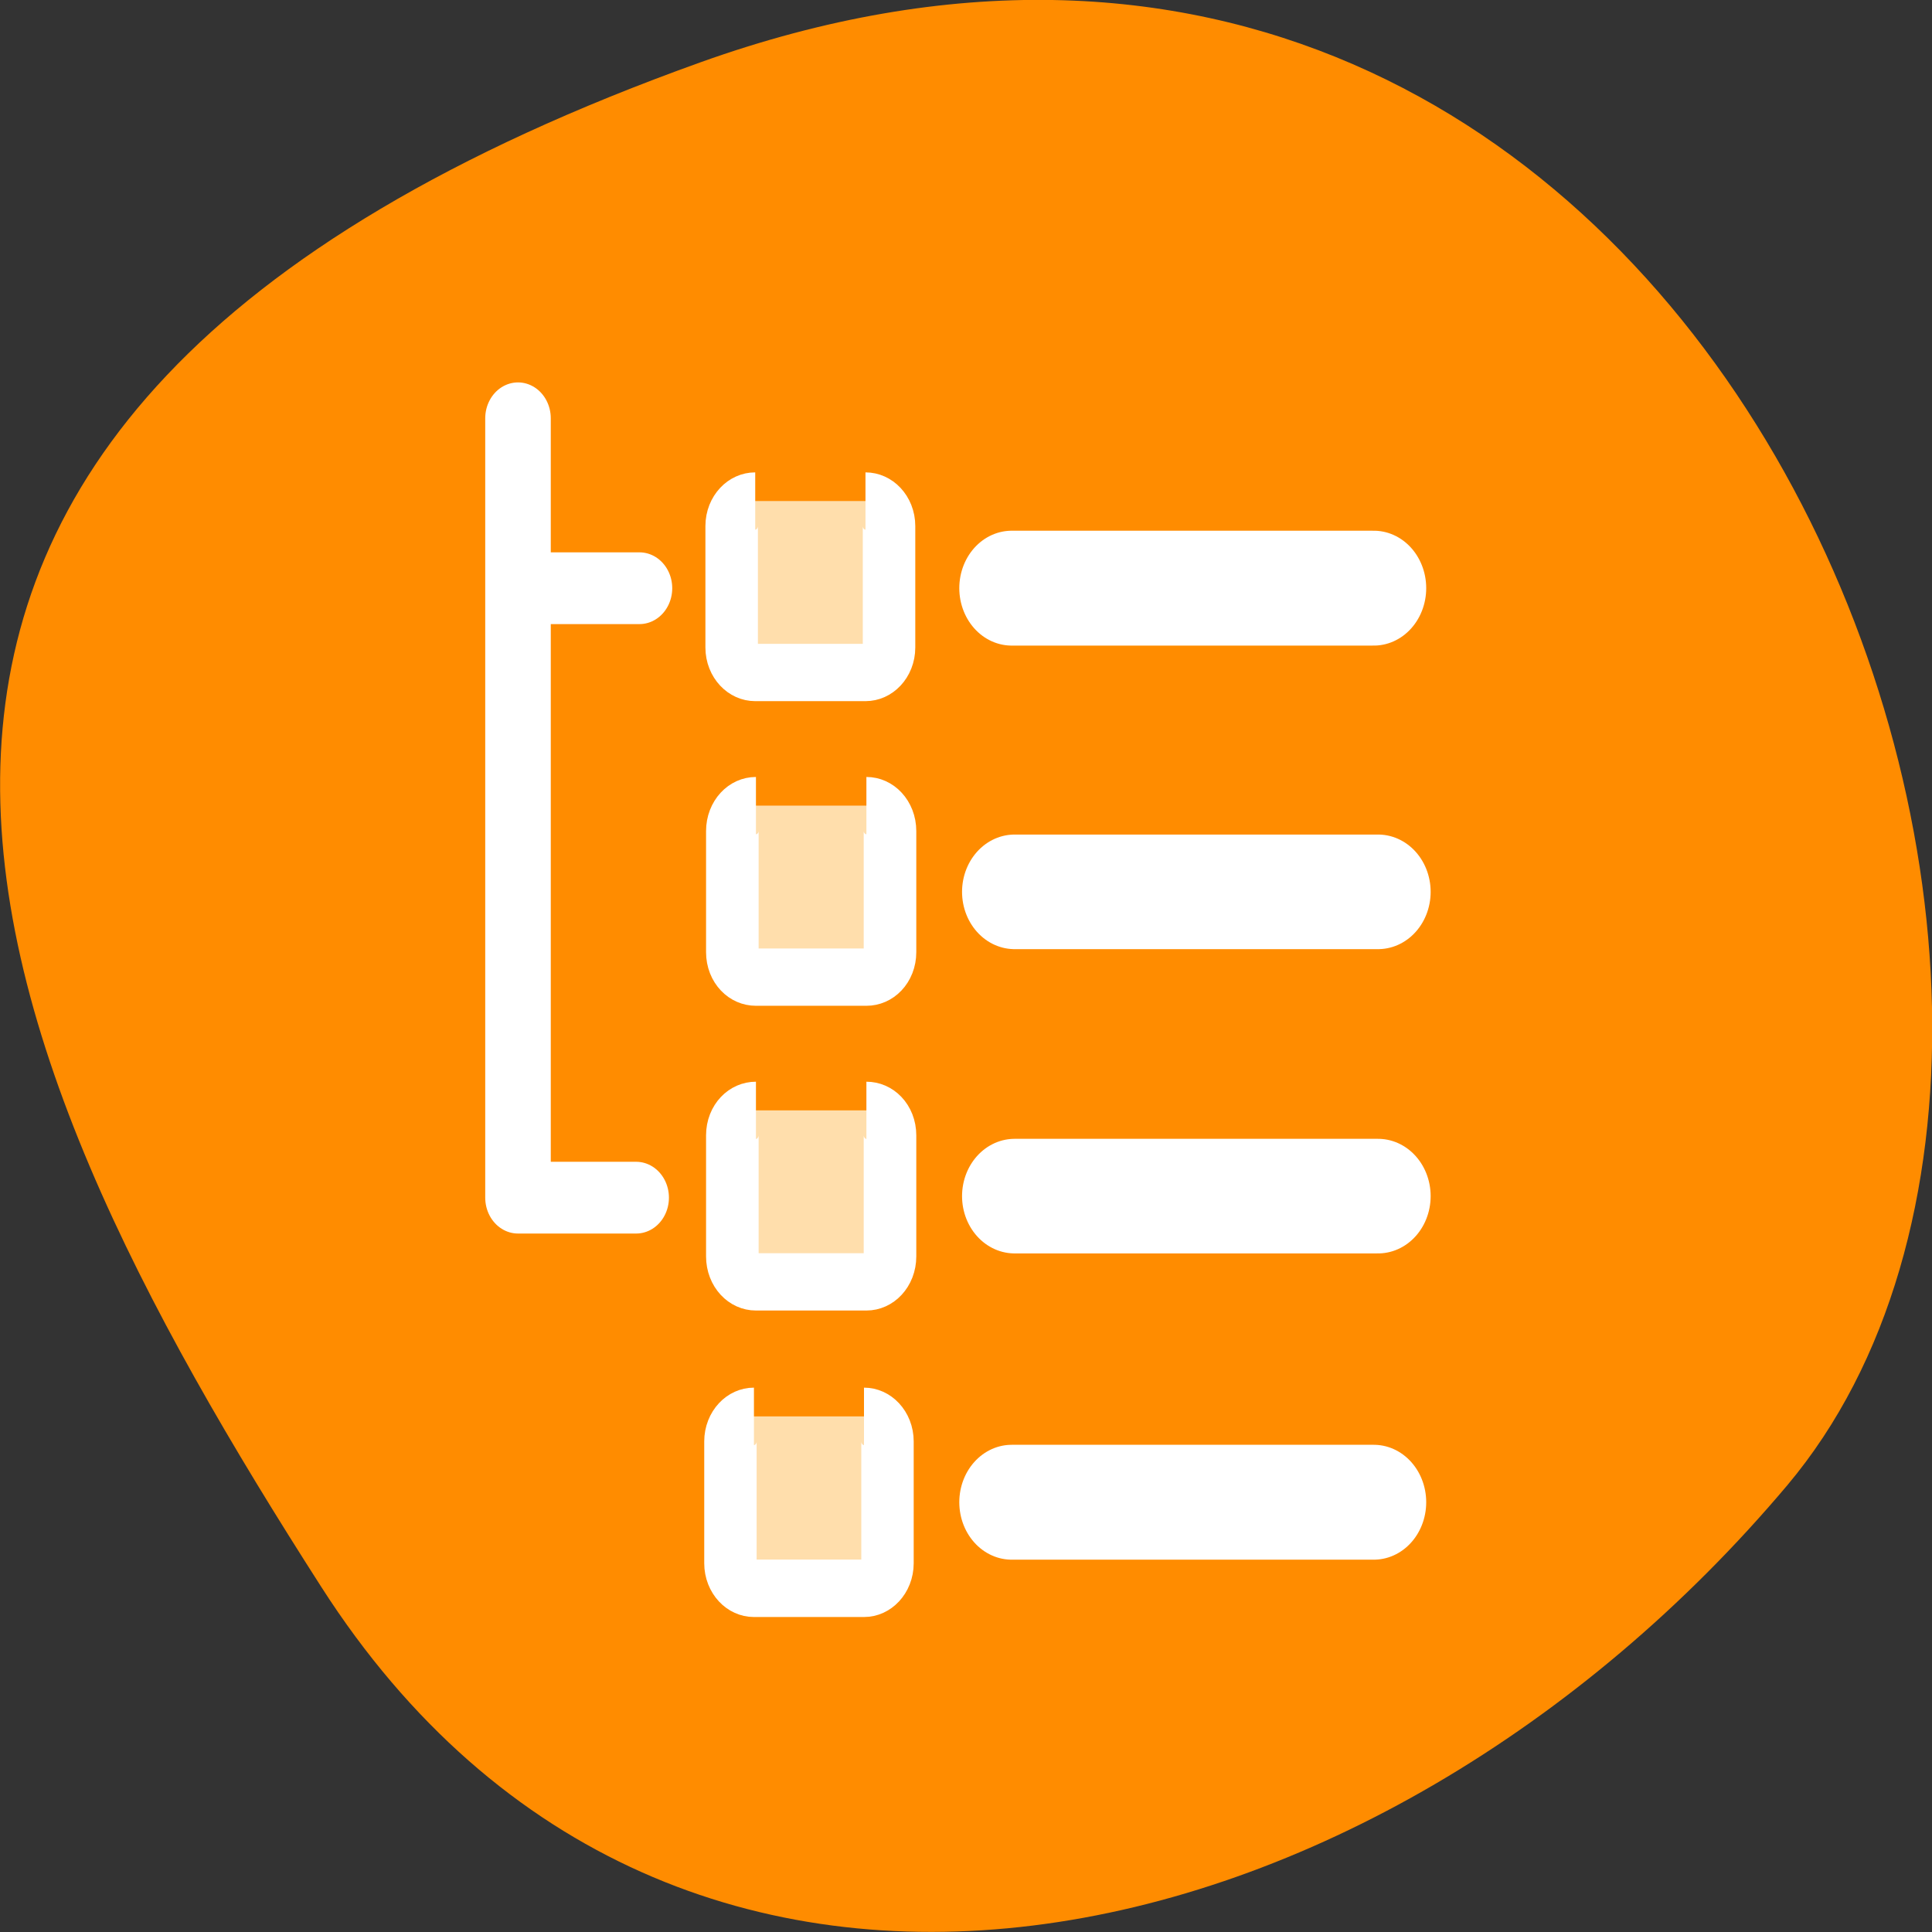 <svg xmlns="http://www.w3.org/2000/svg" viewBox="0 0 16 16"><rect x="0" y="0" width="16" height="16" fill="#333333" stroke="none"/><path d="m 5.801 0.516 c 8.34 -2.984 12.395 7.75 9 11.785 c -3.395 4.031 -9.215 5.41 -12.141 0.84 c -2.926 -4.566 -5.195 -9.637 3.141 -12.625" style="fill:#ff8c00"/><g style="stroke:#fff;stroke-linejoin:round"><path d="m 19.574 24.239 c -0.525 0 -0.938 0.412 -0.938 0.911 v 4.434 c 0 0.498 0.413 0.911 0.938 0.911 h 4.39 c 0.525 0 0.938 -0.412 0.938 -0.911 v -4.434 c 0 -0.498 -0.413 -0.911 -0.938 -0.911" transform="matrix(0.208 0 0 0.227 2.183 -1.353)" style="fill:#ffdeac;fill-rule:evenodd;stroke-width:2.09"/><g style="fill:none;stroke-linecap:round"><path d="m 14.723 52.286 h -5.15 v -31.031 m 0 6.766 h 5.294" transform="matrix(0.19 0 0 0.208 2.471 -0.957)" style="stroke-width:2.857"/><path d="m 41.104 16.087 h 18.067" transform="matrix(0.166 0 0 0.182 1.555 1.943)" style="stroke-width:5.227"/><path d="m 32.616 25.149 h 16.91" transform="matrix(0.178 0 0 0.194 2.597 2.507)" style="stroke-width:4.892"/></g><path d="m 20.581 21.468 c -0.615 0 -1.098 0.483 -1.098 1.086 v 5.17 c 0 0.604 0.483 1.066 1.098 1.066 h 5.139 c 0.615 0 1.098 -0.463 1.098 -1.066 v -5.17 c 0 -0.604 -0.483 -1.086 -1.098 -1.086" transform="matrix(0.178 0 0 0.194 2.597 2.507)" style="fill:#ffdeac;fill-rule:evenodd;stroke-width:2.446"/><path d="m 41.104 43.829 h 18.067" transform="matrix(0.166 0 0 0.182 1.555 4.464)" style="fill:none;stroke-linecap:round;stroke-width:5.227"/><path d="m 28.246 42.18 c -0.657 0 -1.173 0.516 -1.173 1.139 v 5.545 c 0 0.623 0.516 1.139 1.173 1.139 h 5.49 c 0.657 0 1.173 -0.516 1.173 -1.139 v -5.545 c 0 -0.623 -0.516 -1.139 -1.173 -1.139" transform="matrix(0.166 0 0 0.182 1.555 4.053)" style="fill:#ffdeac;fill-rule:evenodd;stroke-width:2.614"/><g transform="matrix(0.178 0 0 0.194 2.597 5.028)"><path d="m 32.616 25.143 h 16.91" style="fill:none;stroke-linecap:round;stroke-width:4.892"/><path d="m 20.581 21.482 c -0.615 0 -1.098 0.463 -1.098 1.066 v 5.17 c 0 0.604 0.483 1.086 1.098 1.086 h 5.139 c 0.615 0 1.098 -0.483 1.098 -1.086 v -5.17 c 0 -0.604 -0.483 -1.066 -1.098 -1.066" style="fill:#ffdeac;fill-rule:evenodd;stroke-width:2.446"/></g></g></svg>